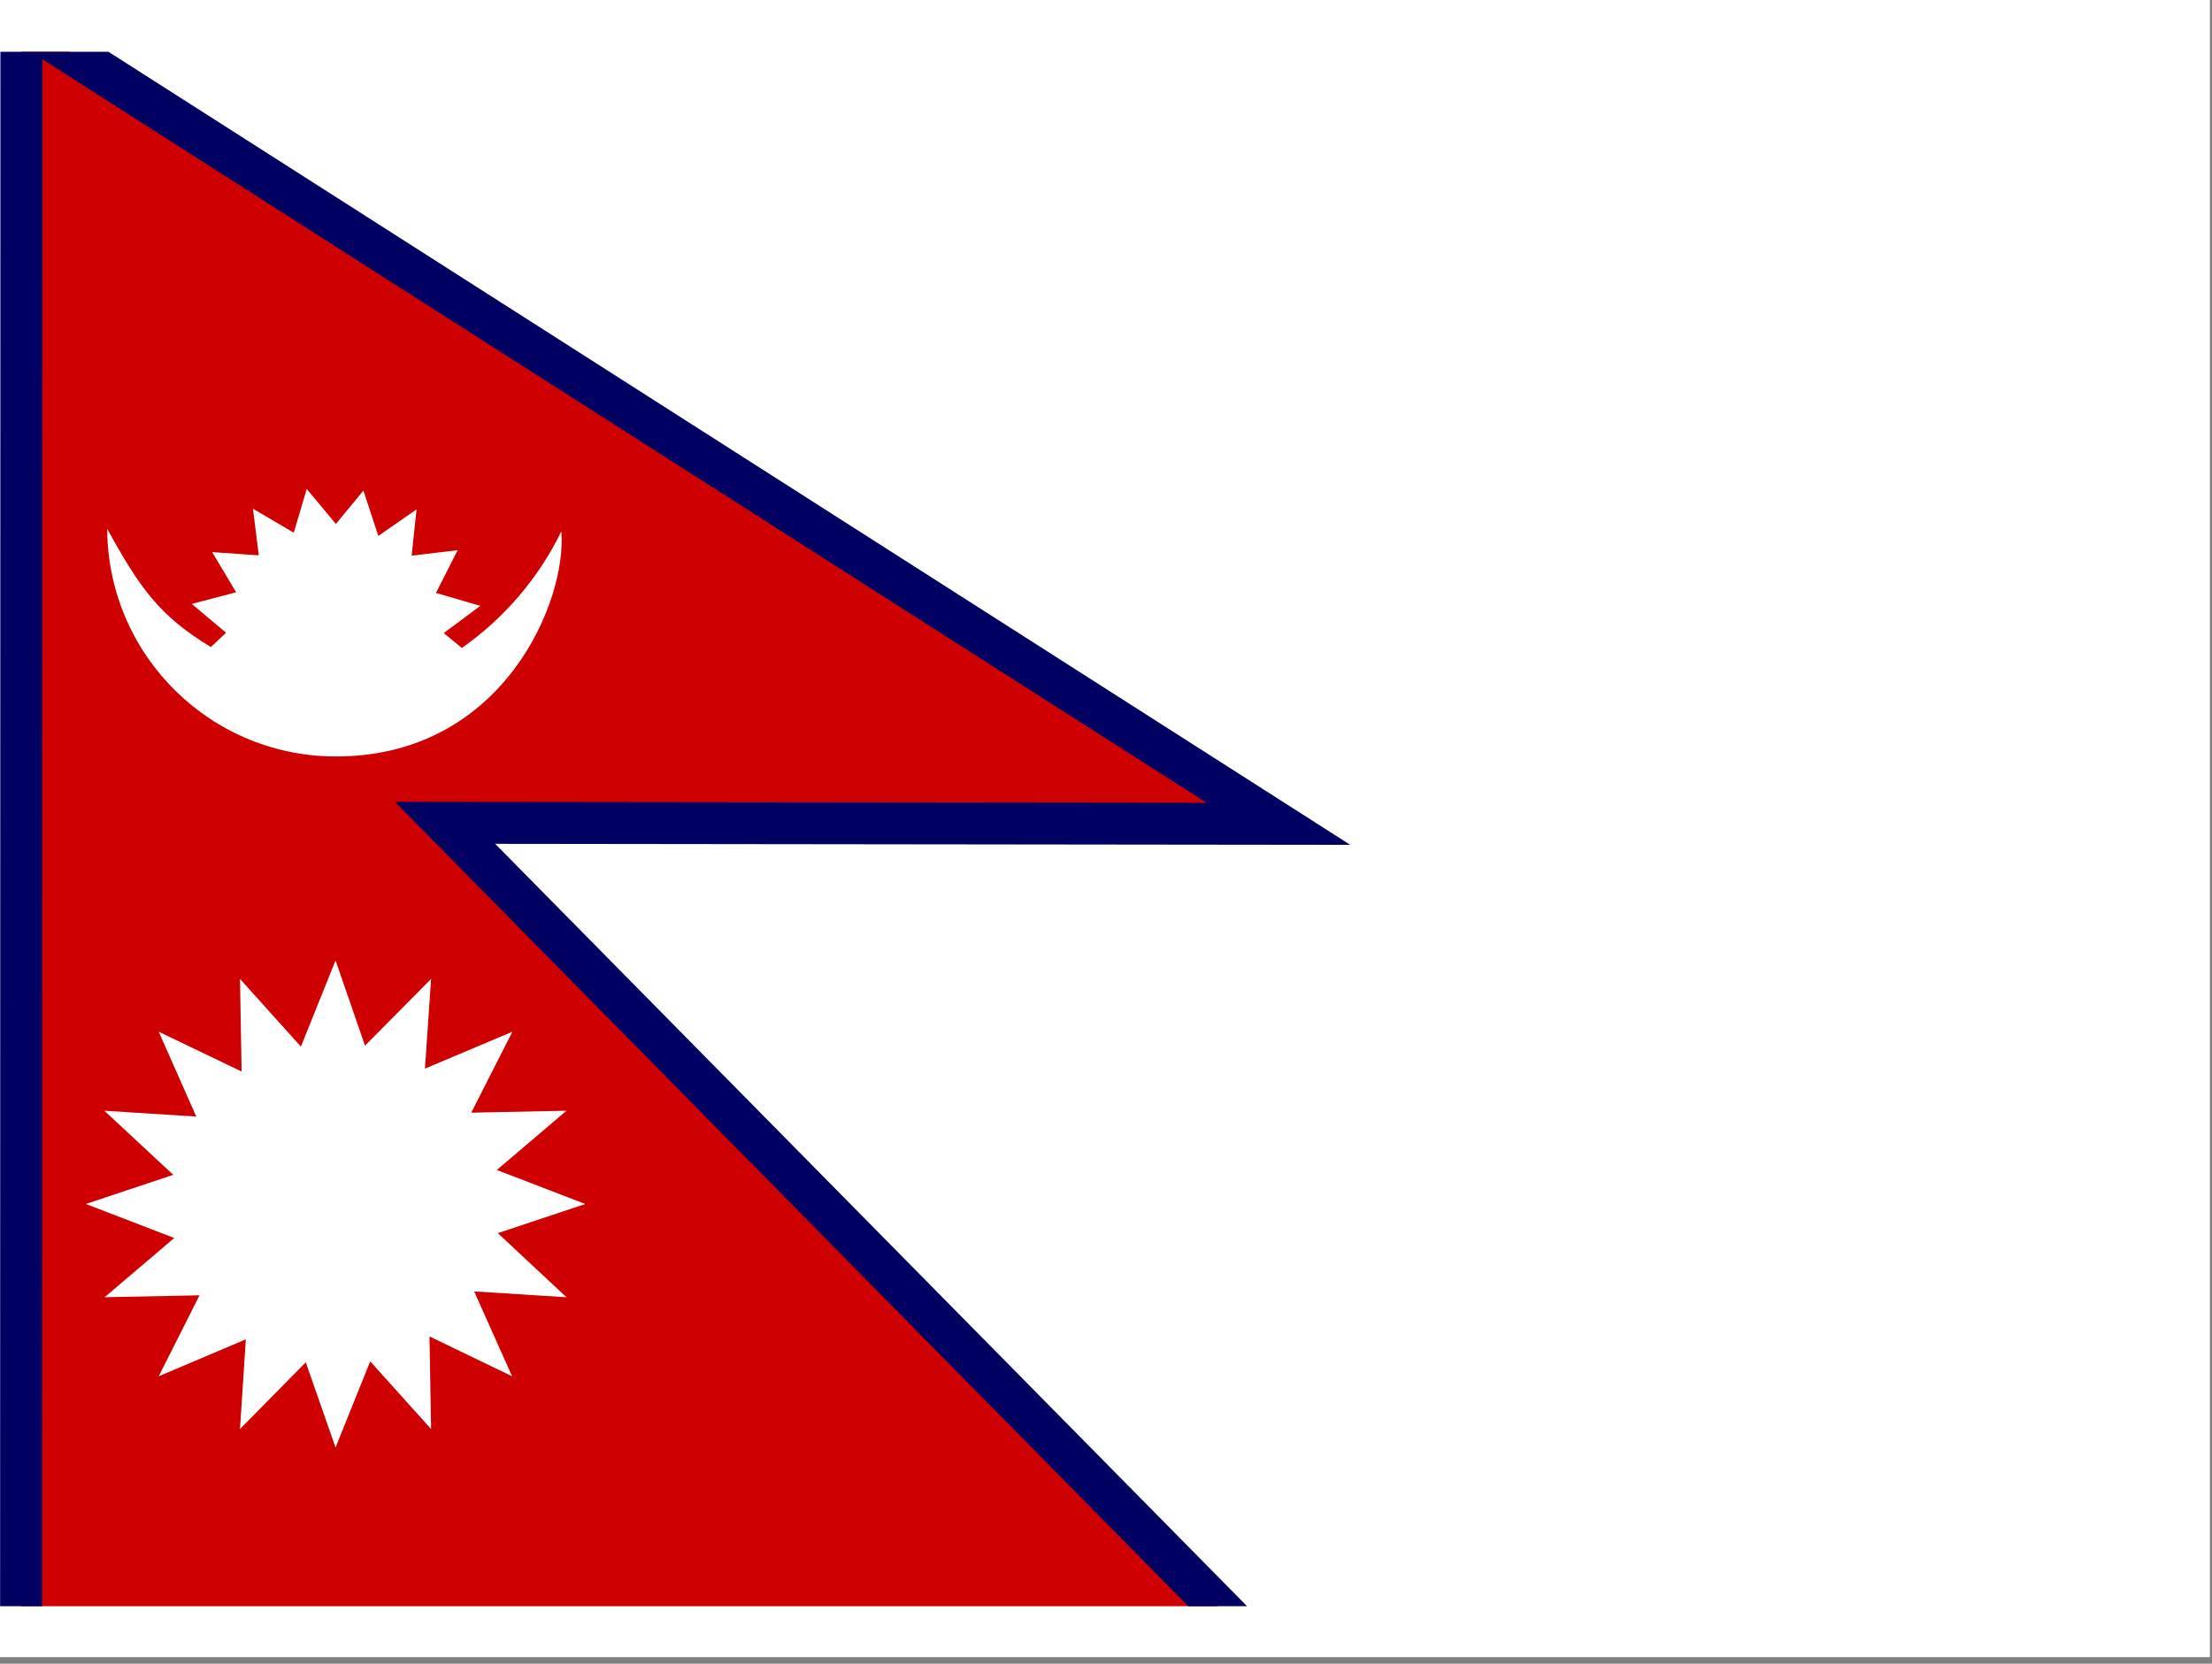 <?xml version="1.0" encoding="utf-8"?>
<!-- Generator: Adobe Illustrator 26.3.1, SVG Export Plug-In . SVG Version: 6.00 Build 0)  -->
<svg version="1.1" id="flag-icons-np" xmlns="http://www.w3.org/2000/svg" xmlns:xlink="http://www.w3.org/1999/xlink" x="0px"
	 y="0px" viewBox="0 0 640.6 481.9" style="enable-background:new 0 0 640.6 481.9;" xml:space="preserve">
<rect x="0" y="0" width="640.6" height="481.9" fill="#808080" stroke="none"/>
<style type="text/css">
	.st0{fill:#FFFFFF;}
	.st1{clip-path:url(#SVGID_00000020358940804167393420000015137441587008469172_);}
	.st2{fill-rule:evenodd;clip-rule:evenodd;fill:#CE0000;stroke:#000063;stroke-width:12.938;stroke-miterlimit:3.75;}
	.st3{fill-rule:evenodd;clip-rule:evenodd;fill:#FFFFFF;}
</style>
<path class="st0" d="M0,0h640v480H0V0z"/>
<g>
	<defs>
		<rect id="SVGID_1_" y="0" width="480" height="480"/>
	</defs>
	<clipPath id="SVGID_00000143598908106910186760000005333737458610857140_">
		<use xlink:href="#SVGID_1_"  style="overflow:visible;"/>
	</clipPath>
	<g transform="translate(0 15) scale(.938)" style="clip-path:url(#SVGID_00000143598908106910186760000005333737458610857140_);">
		<g>
			<path class="st2" d="M6.5,489.5h378.8L137.4,238.1l257.3,0.3L6.6-9.5L6.5,489.5L6.5,489.5z"/>
			<path class="st3" d="M180.7,355.8l-27,9l21.2,19.8l-28.5-1.8l11.7,26.2l-25.5-12.3l0.5,28.6l-18.8-20.9L103.6,431l-9.2-26.3
				l-20.3,20.6l1.8-27.7L49,409l12.6-25l-29.3,0.6l21.5-18.3l-27.3-10.5l27-9L32.2,327l28.4,1.8L49,302.6l25.6,12.3l-0.5-28.6
				l18.8,20.9l10.7-26.6l9.1,26.3l20.4-20.6l-1.9,27.7l27-11.4l-12.7,25l29.4-0.6l-21.5,18.3L180.7,355.8z M148.3,171.1l-11.3,8.4
				l5.6,4.6c13.1-9.2,23.7-21.6,30.7-36c1.8,21.3-17.7,69-68.7,69.5c-39,0.5-71-30.7-71.5-69.7c0-0.2,0-0.4,0-0.6
				c10,18.2,16.2,27,32,36.5l4.7-4.4l-10.6-8.9l13.7-3.6l-7.4-12.4l14.4,1l-1.8-14.4l12.6,7.4l4-13.5l9,10.8l8.5-10.3l4.6,14
				l11.8-8.2l-1.5,14.3l14.2-1.7l-6.7,13.2L148.3,171.1L148.3,171.1z"/>
		</g>
	</g>
</g>
</svg>

